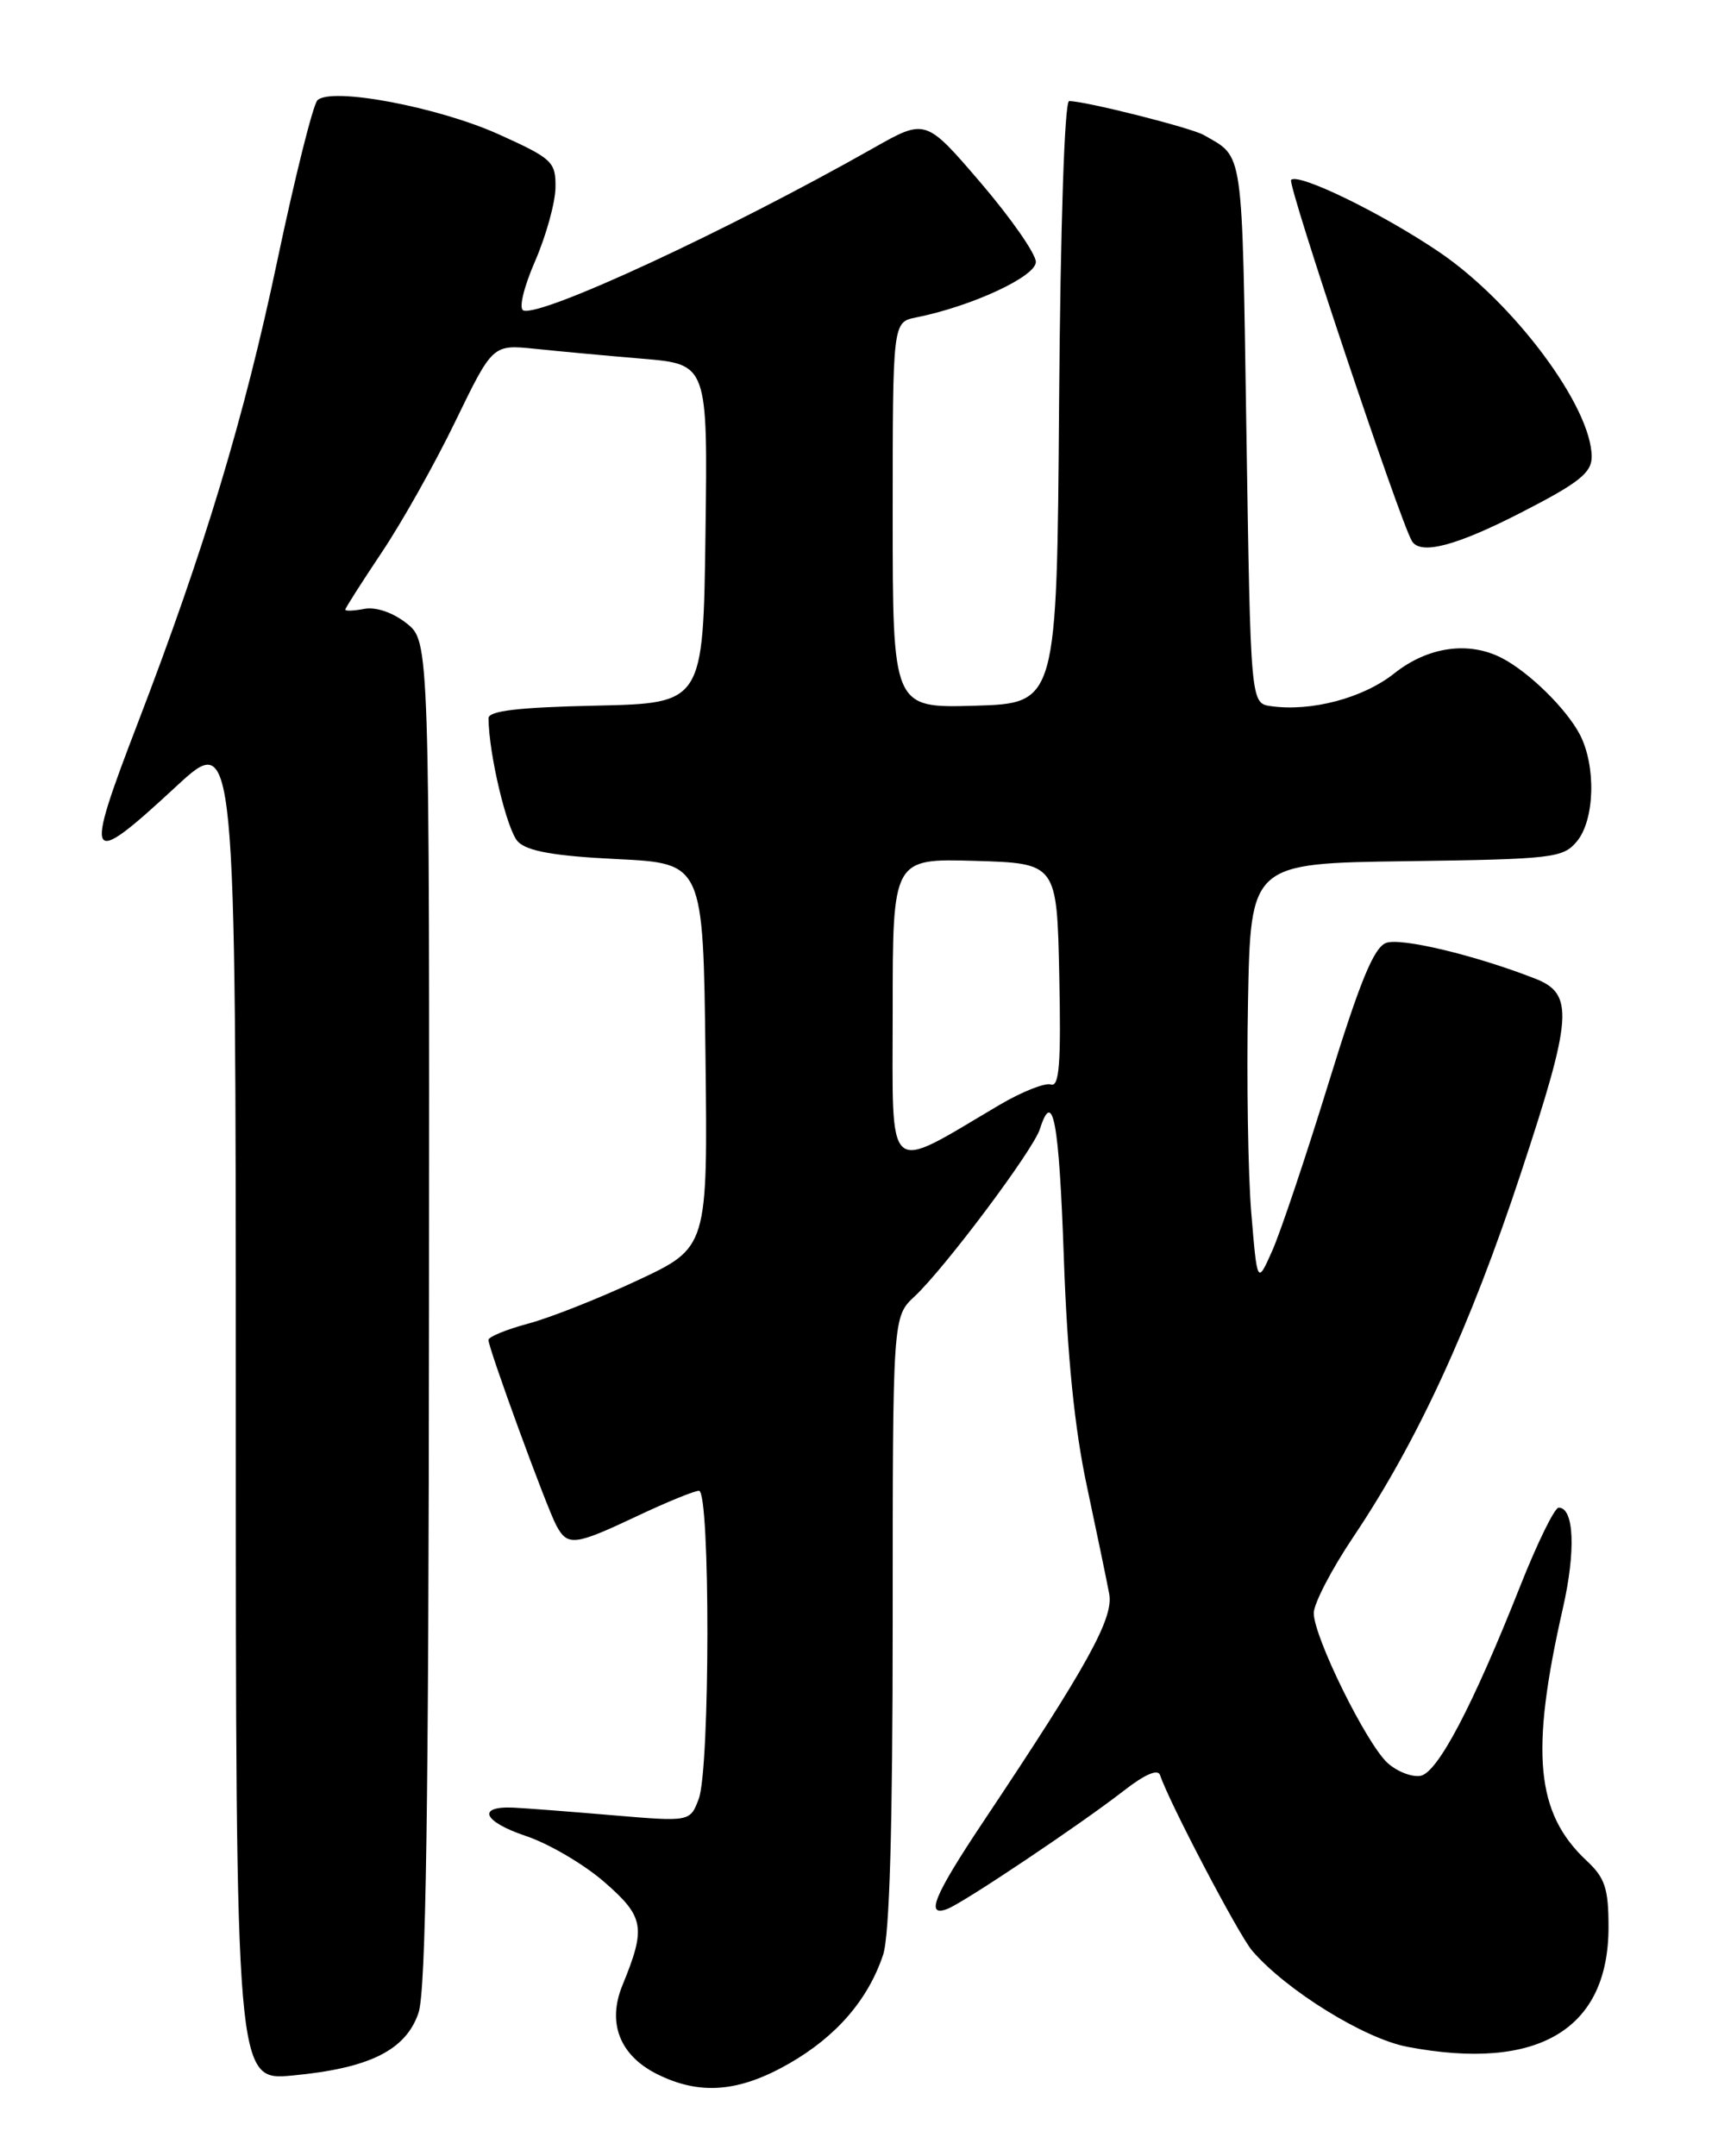 <?xml version="1.0" encoding="UTF-8" standalone="no"?>
<!DOCTYPE svg PUBLIC "-//W3C//DTD SVG 1.1//EN" "http://www.w3.org/Graphics/SVG/1.1/DTD/svg11.dtd" >
<svg xmlns="http://www.w3.org/2000/svg" xmlns:xlink="http://www.w3.org/1999/xlink" version="1.1" viewBox="0 0 204 256">
 <g >
 <path fill="currentColor"
d=" M 93.69 245.01 C 99.32 241.78 103.07 237.44 104.86 232.10 C 105.63 229.81 106.00 216.91 106.00 192.53 C 106.00 156.35 106.00 156.35 108.60 153.92 C 112.18 150.58 122.69 136.55 123.48 134.05 C 125.03 129.19 125.75 133.06 126.32 149.25 C 126.73 161.06 127.60 169.65 129.07 176.50 C 130.24 182.00 131.43 187.73 131.71 189.24 C 132.25 192.12 129.16 197.71 116.81 216.21 C 110.89 225.08 109.82 227.67 112.50 226.64 C 114.45 225.89 128.38 216.55 133.43 212.62 C 135.94 210.66 137.50 209.99 137.75 210.76 C 138.83 214.00 147.10 229.76 148.69 231.61 C 152.71 236.29 162.02 242.06 167.13 243.02 C 182.62 245.96 191.00 240.98 191.00 228.81 C 191.00 224.22 190.59 222.96 188.40 220.92 C 182.36 215.28 181.68 208.09 185.58 190.95 C 187.13 184.14 186.92 179.00 185.08 179.00 C 184.60 179.00 182.56 183.16 180.54 188.25 C 174.88 202.55 170.72 210.46 168.68 210.84 C 167.67 211.02 165.92 210.35 164.79 209.34 C 162.29 207.11 156.00 194.36 156.00 191.52 C 156.00 190.40 158.11 186.33 160.69 182.49 C 168.29 171.17 174.53 157.63 180.58 139.33 C 186.74 120.70 186.94 118.00 182.26 116.18 C 175.17 113.41 166.35 111.30 164.59 111.95 C 163.13 112.50 161.48 116.52 157.76 128.58 C 155.06 137.34 152.05 146.30 151.07 148.50 C 149.29 152.50 149.29 152.50 148.58 144.00 C 148.19 139.32 148.02 128.07 148.19 119.00 C 148.50 102.50 148.50 102.50 167.00 102.25 C 184.43 102.01 185.60 101.87 187.25 99.89 C 189.37 97.33 189.54 90.94 187.59 87.20 C 185.98 84.13 181.54 79.78 178.32 78.12 C 174.37 76.09 169.54 76.79 165.56 79.95 C 161.88 82.88 155.70 84.52 150.91 83.84 C 148.50 83.50 148.50 83.50 148.00 51.21 C 147.47 17.09 147.72 18.79 142.94 16.03 C 141.44 15.17 128.88 12.00 126.95 12.00 C 126.41 12.00 125.92 26.70 125.76 47.75 C 125.50 83.50 125.50 83.50 115.75 83.79 C 106.00 84.07 106.00 84.07 106.00 61.16 C 106.00 38.25 106.00 38.25 108.78 37.69 C 115.35 36.38 123.00 32.84 123.00 31.10 C 123.00 30.14 120.05 25.91 116.46 21.71 C 109.91 14.07 109.91 14.07 103.71 17.58 C 86.39 27.39 64.30 37.63 62.15 36.86 C 61.58 36.65 62.18 34.13 63.54 31.00 C 64.85 27.98 65.94 24.04 65.96 22.26 C 66.00 19.22 65.59 18.83 59.29 15.98 C 52.06 12.70 39.30 10.30 37.69 11.91 C 37.17 12.43 35.01 21.06 32.90 31.08 C 29.01 49.55 24.26 65.28 16.36 85.85 C 9.91 102.63 10.27 103.23 20.88 93.41 C 28.00 86.81 28.00 86.81 28.00 166.93 C 28.00 247.06 28.00 247.06 34.75 246.42 C 43.88 245.56 48.18 243.42 49.69 239.00 C 50.58 236.41 50.90 214.80 50.94 155.82 C 51.00 76.15 51.00 76.15 48.27 74.00 C 46.65 72.72 44.62 72.03 43.27 72.29 C 42.02 72.53 41.00 72.57 41.00 72.38 C 41.00 72.20 42.95 69.15 45.32 65.60 C 47.70 62.06 51.64 55.05 54.07 50.03 C 58.50 40.90 58.50 40.90 63.50 41.41 C 66.25 41.70 72.00 42.23 76.27 42.59 C 84.04 43.24 84.04 43.24 83.77 63.37 C 83.50 83.50 83.50 83.50 70.75 83.78 C 61.53 83.98 58.00 84.40 58.01 85.28 C 58.03 89.51 60.21 98.64 61.51 99.94 C 62.63 101.07 65.88 101.64 73.28 102.00 C 83.50 102.50 83.50 102.50 83.77 125.31 C 84.04 148.11 84.04 148.11 75.74 152.00 C 71.17 154.14 65.32 156.46 62.72 157.15 C 60.12 157.85 58.00 158.72 58.00 159.09 C 58.00 160.10 64.88 178.91 66.05 181.10 C 67.40 183.62 68.20 183.52 75.66 180.00 C 79.15 178.35 82.45 177.00 83.00 177.00 C 84.35 177.00 84.32 210.03 82.97 213.58 C 81.94 216.30 81.94 216.30 72.72 215.52 C 67.65 215.09 62.38 214.68 61.00 214.62 C 56.56 214.41 57.36 216.28 62.43 217.98 C 65.14 218.88 69.35 221.35 71.77 223.46 C 76.51 227.59 76.73 228.84 73.91 235.71 C 72.08 240.17 73.58 244.03 78.01 246.25 C 83.09 248.79 87.73 248.42 93.69 245.01 Z  M 180.75 60.79 C 187.49 57.33 189.00 56.13 189.00 54.24 C 189.00 48.34 179.80 35.98 170.93 29.95 C 164.15 25.35 154.18 20.49 153.31 21.36 C 152.83 21.83 166.26 61.96 167.66 64.25 C 168.69 65.93 172.94 64.81 180.75 60.79 Z  M 106.00 119.98 C 106.00 101.93 106.00 101.93 115.75 102.21 C 125.50 102.50 125.50 102.50 125.78 115.84 C 126.00 126.29 125.78 129.09 124.79 128.76 C 124.09 128.53 121.34 129.62 118.69 131.18 C 104.97 139.27 106.00 140.18 106.00 119.98 Z "/>
</g>
</svg>